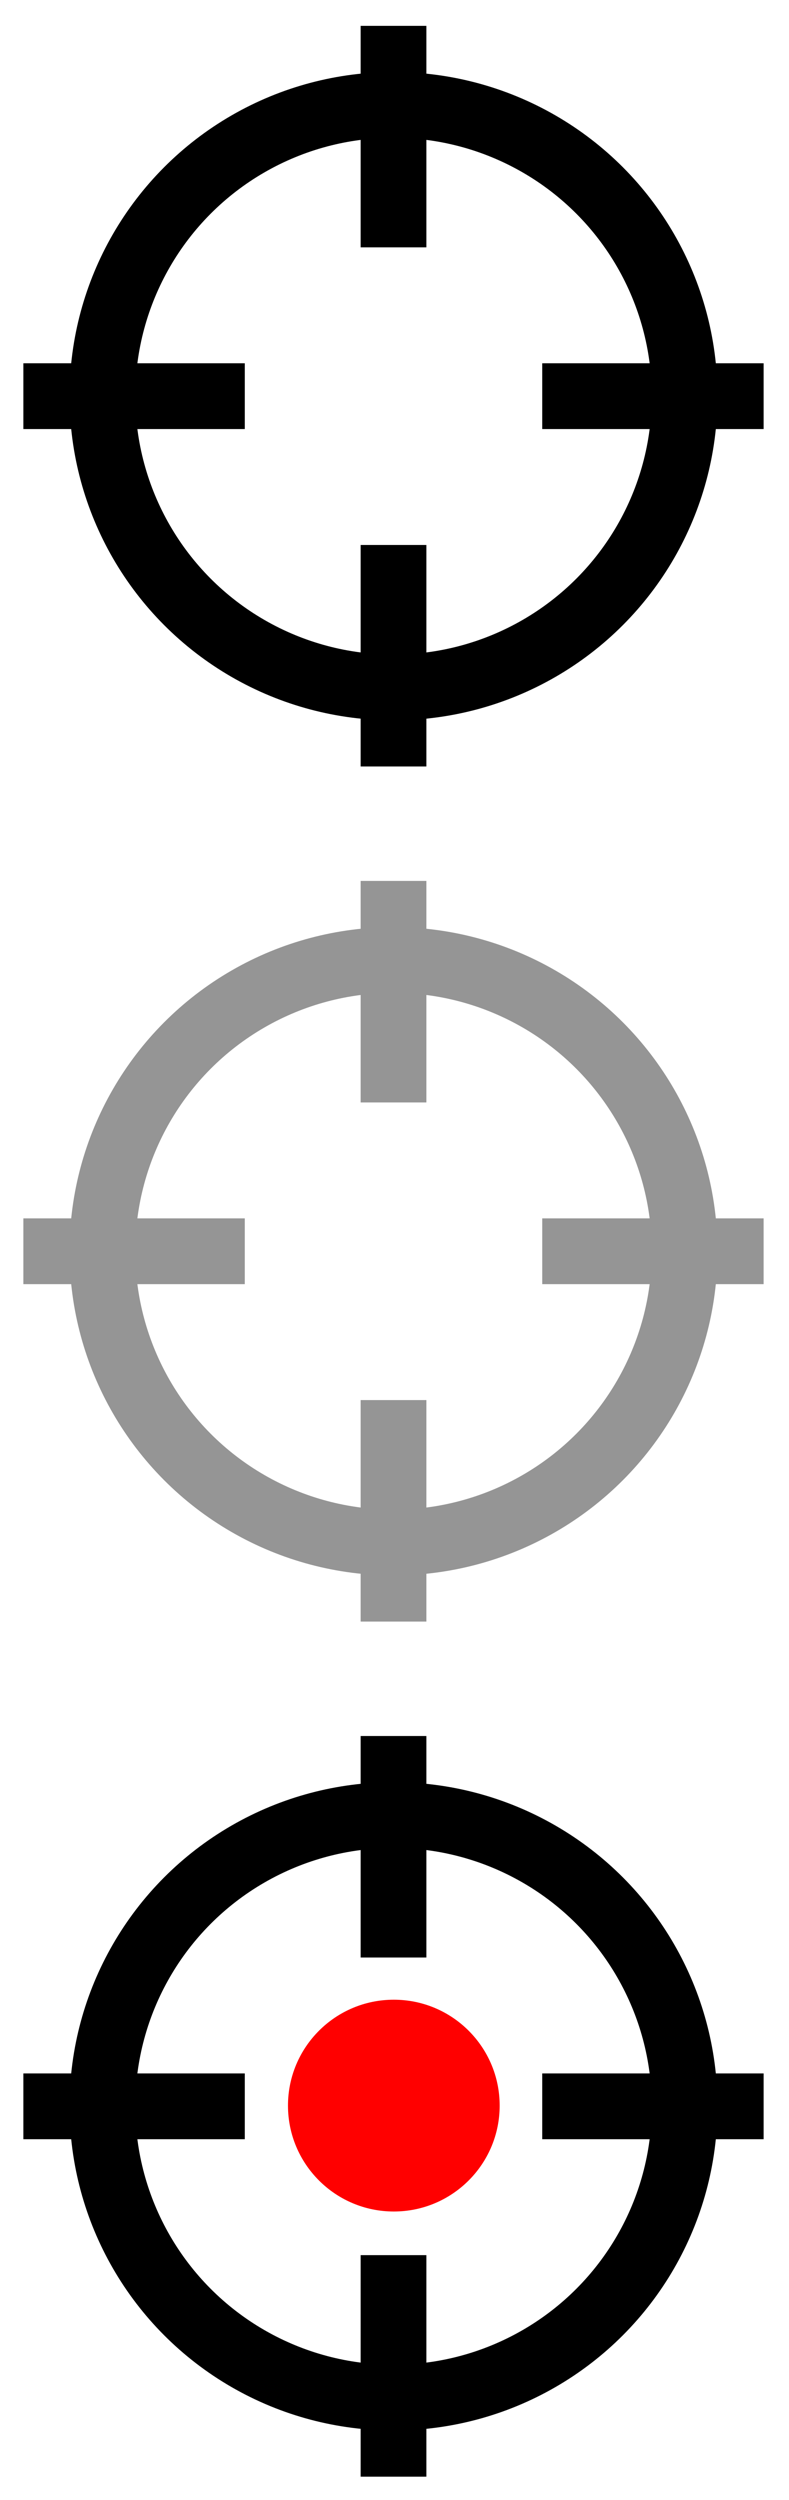 <?xml version="1.0" encoding="UTF-8" standalone="no"?>
<svg xmlns:dc="http://purl.org/dc/elements/1.1/" xmlns:cc="http://creativecommons.org/ns#" xmlns:rdf="http://www.w3.org/1999/02/22-rdf-syntax-ns#" xmlns:svg="http://www.w3.org/2000/svg" xmlns="http://www.w3.org/2000/svg" xmlns:sodipodi="http://sodipodi.sourceforge.net/DTD/sodipodi-0.dtd" xmlns:inkscape="http://www.inkscape.org/namespaces/inkscape" version="1.1" width="24" height="76" id="svg2" inkscape:version="0.92.2 (5c3e80d, 2017-08-06)" sodipodi:docname="gps-icon.svg" inkscape:export-filename="/home/z4k/www/maps/leaflet-gps/images/gps-icon.png" inkscape:export-xdpi="102.05368" inkscape:export-ydpi="102.05368">
  <sodipodi:namedview pagecolor="#ffffff" bordercolor="#666666" borderopacity="1" objecttolerance="10" gridtolerance="10" guidetolerance="10" inkscape:pageopacity="0" inkscape:pageshadow="2" inkscape:window-width="1205" inkscape:window-height="975" id="namedview21" showgrid="false" inkscape:zoom="6.9532167" inkscape:cx="-6.8751574" inkscape:cy="23.977181" inkscape:window-x="671" inkscape:window-y="39" inkscape:window-maximized="0" inkscape:current-layer="target-icon-svg"/>
  <defs id="defs4">
    <style type="text/css" id="style6">
      .layout {
        stroke-width: 5;
        stroke-linejoin: round;
        stroke: #000000;
        stroke-opacity: 1;
        fill: none;
        stroke-linecap: round;
      }
      .redpoint {
        fill: red;
        stroke: none;
        display: none;
      }

      .layout:hover {
        stroke-opacity: 0.4;
      }
      .active .redpoint {
        display: block; 
      }
    </style>
    <style id="style6-3" type="text/css">
      .layout {
        stroke-width: 5;
        stroke-linejoin: round;
        stroke: #000000;
        stroke-opacity: 1;
        fill: none;
        stroke-linecap: round;
      }
      .redpoint {
        fill: red;
        stroke: none;
        display: none;
      }

      .layout:hover {
        stroke-opacity: 0.4;
      }
      .active .redpoint {
        display: block; 
      }
    </style>
  </defs>
  <g id="target-icon-svg" class="" transform="translate(0,28)">
    <circle cx="24" cy="24" r="5" class="redpoint" id="circle19" sodipodi:cx="24" sodipodi:cy="24" sodipodi:rx="5" sodipodi:ry="5" style="fill:#ff0000;stroke:none;display:none"/>
    <g style="stroke-width:3;stroke-miterlimit:4;stroke-dasharray:none" class="active" id="target-icon-svg-5" transform="matrix(0.94,0,0,0.94,29.563,-80.999)">
      <circle transform="matrix(0.685,0,0,0.685,-35.146,108.041)" style="fill:#ff0000;stroke:none;display:block" id="circle19-7" class="redpoint" r="5" cy="24" cx="24" sodipodi:cx="24" sodipodi:cy="24" sodipodi:rx="5" sodipodi:ry="5"/>
    </g>
    <circle cx="11.97" cy="-15.956" r="8.855" class="layout" id="circle9" style="fill:none;stroke:#000000;stroke-width:2;stroke-linecap:square;stroke-linejoin:round;stroke-miterlimit:4;stroke-dasharray:none;stroke-opacity:1" inkscape:export-filename="/home/z4k/www/maps/leaflet-gps/images/g3902.png" inkscape:export-xdpi="99.45063" inkscape:export-ydpi="99.45063"/>
    <path style="fill:none;stroke:#000000;stroke-width:2;stroke-linecap:square;stroke-linejoin:miter;stroke-miterlimit:4;stroke-dasharray:none;stroke-opacity:1" d="M 1.711,-15.956 H 6.446" id="path3846" inkscape:connector-curvature="0" sodipodi:nodetypes="cc"/>
    <path sodipodi:nodetypes="cc" inkscape:connector-curvature="0" id="path3896" d="M 11.97,-5.698 V -10.432" style="fill:none;stroke:#000000;stroke-width:2;stroke-linecap:square;stroke-linejoin:miter;stroke-miterlimit:4;stroke-dasharray:none;stroke-opacity:1" inkscape:transform-center-y="7.8813561"/>
    <path style="fill:none;stroke:#000000;stroke-width:2;stroke-linecap:square;stroke-linejoin:miter;stroke-miterlimit:4;stroke-dasharray:none;stroke-opacity:1" d="M 22.228,-15.956 H 17.494" id="path3898" inkscape:connector-curvature="0" sodipodi:nodetypes="cc" inkscape:transform-center-x="-7.881356"/>
    <path sodipodi:nodetypes="cc" inkscape:connector-curvature="0" id="path3900" d="m 11.97,-26.214 v 4.734" style="fill:none;stroke:#000000;stroke-width:2;stroke-linecap:square;stroke-linejoin:miter;stroke-miterlimit:4;stroke-dasharray:none;stroke-opacity:1" inkscape:transform-center-y="-7.881356"/>
    <circle inkscape:export-ydpi="99.45063" inkscape:export-xdpi="99.45063" inkscape:export-filename="/home/z4k/www/maps/leaflet-gps/images/g3902.png" style="fill:none;stroke:#000000;stroke-width:2;stroke-linecap:square;stroke-linejoin:round;stroke-miterlimit:4;stroke-dasharray:none;stroke-opacity:1" id="circle3920" class="layout" r="8.855" cy="36.035" cx="11.97"/>
    <path sodipodi:nodetypes="cc" inkscape:connector-curvature="0" id="path3924" d="M 1.711,36.035 H 6.446" style="fill:none;stroke:#000000;stroke-width:2;stroke-linecap:square;stroke-linejoin:miter;stroke-miterlimit:4;stroke-dasharray:none;stroke-opacity:1"/>
    <path inkscape:transform-center-y="7.8813561" style="fill:none;stroke:#000000;stroke-width:2;stroke-linecap:square;stroke-linejoin:miter;stroke-miterlimit:4;stroke-dasharray:none;stroke-opacity:1" d="M 11.97,46.294 V 41.559" id="path3926" inkscape:connector-curvature="0" sodipodi:nodetypes="cc"/>
    <path inkscape:transform-center-x="-7.881356" sodipodi:nodetypes="cc" inkscape:connector-curvature="0" id="path3928" d="M 22.228,36.035 H 17.494" style="fill:none;stroke:#000000;stroke-width:2;stroke-linecap:square;stroke-linejoin:miter;stroke-miterlimit:4;stroke-dasharray:none;stroke-opacity:1"/>
    <path inkscape:transform-center-y="-7.881356" style="fill:none;stroke:#000000;stroke-width:2;stroke-linecap:square;stroke-linejoin:miter;stroke-miterlimit:4;stroke-dasharray:none;stroke-opacity:1" d="m 11.97,25.777 v 4.734" id="path3930" inkscape:connector-curvature="0" sodipodi:nodetypes="cc"/>
    <circle inkscape:export-ydpi="99.45063" inkscape:export-xdpi="99.45063" inkscape:export-filename="/home/z4k/www/maps/leaflet-gps/images/g3902.png" style="fill:none;stroke:#959595;stroke-width:2;stroke-linecap:square;stroke-linejoin:round;stroke-miterlimit:4;stroke-dasharray:none;stroke-opacity:1" id="circle3950" class="layout" r="8.855" cy="10.04" cx="11.97"/>
    <path sodipodi:nodetypes="cc" inkscape:connector-curvature="0" id="path3954" d="M 1.711,10.04 H 6.446" style="fill:none;stroke:#959595;stroke-width:2;stroke-linecap:square;stroke-linejoin:miter;stroke-miterlimit:4;stroke-dasharray:none;stroke-opacity:1"/>
    <path inkscape:transform-center-y="7.8813561" style="fill:none;stroke:#959595;stroke-width:2;stroke-linecap:square;stroke-linejoin:miter;stroke-miterlimit:4;stroke-dasharray:none;stroke-opacity:1" d="M 11.97,20.298 V 15.564" id="path3956" inkscape:connector-curvature="0" sodipodi:nodetypes="cc"/>
    <path inkscape:transform-center-x="-7.881356" sodipodi:nodetypes="cc" inkscape:connector-curvature="0" id="path3958" d="M 22.228,10.04 H 17.494" style="fill:none;stroke:#959595;stroke-width:2;stroke-linecap:square;stroke-linejoin:miter;stroke-miterlimit:4;stroke-dasharray:none;stroke-opacity:1"/>
    <path inkscape:transform-center-y="-7.881356" style="fill:none;stroke:#959595;stroke-width:2;stroke-linecap:square;stroke-linejoin:miter;stroke-miterlimit:4;stroke-dasharray:none;stroke-opacity:1" d="M 11.97,-0.219 V 4.516" id="path3960" inkscape:connector-curvature="0" sodipodi:nodetypes="cc"/>
  </g>
</svg>
